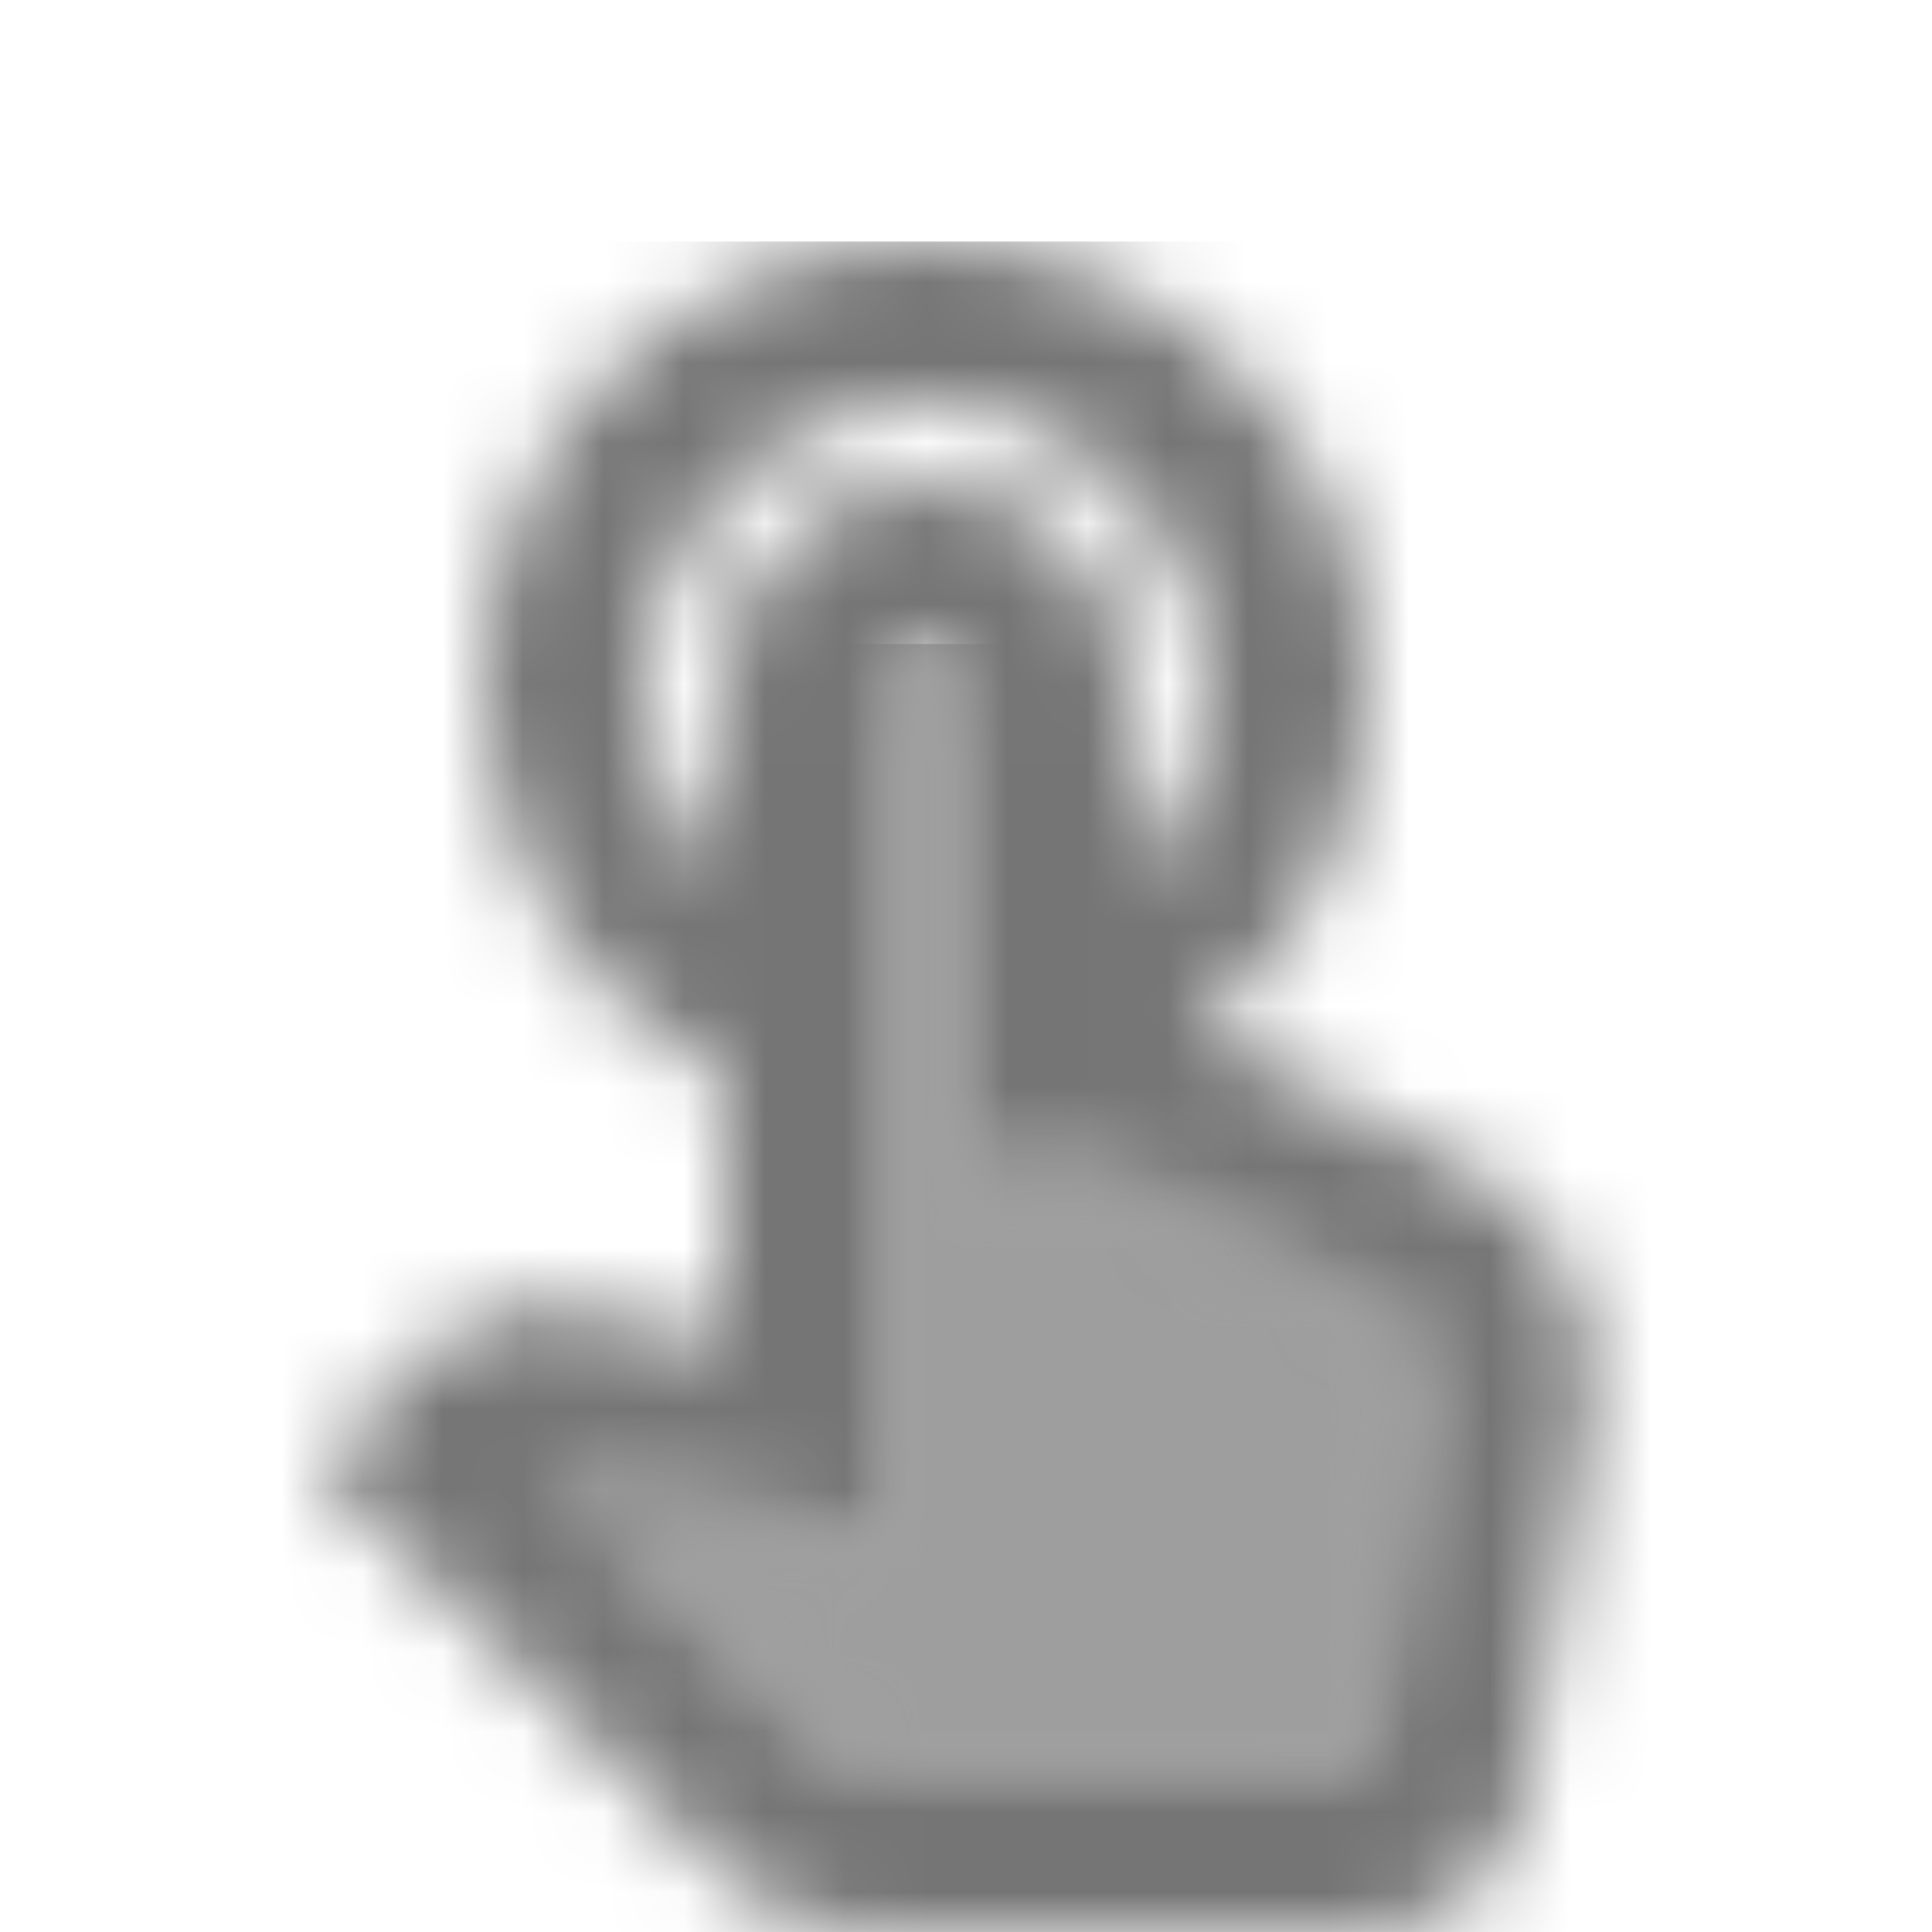 <?xml version="1.0" encoding="UTF-8"?>
<svg width="24px" height="24px" viewBox="0 0 24 24" version="1.1" xmlns="http://www.w3.org/2000/svg" xmlns:xlink="http://www.w3.org/1999/xlink">
    <!-- Generator: Sketch 50 (54983) - http://www.bohemiancoding.com/sketch -->
    <title>icon/action/touch_app_24px_two_tone</title>
    <desc>Created with Sketch.</desc>
    <defs>
        <path d="M15.12,11.44 L11.88,9.82 C13.17,8.82 14,7.26 14,5.5 C14,2.47 11.53,0 8.5,0 C5.47,0 3,2.47 3,5.5 C3,7.63 4.22,9.48 6,10.39 L6,13.65 L4.16,13.26 L4.06,13.24 C3.96,13.22 3.86,13.21 3.74,13.21 C3.21,13.21 2.71,13.42 2.33,13.8 L0.93,15.22 L6.02,20.31 C6.45,20.75 7.05,21 7.67,21 L13.97,21 C14.95,21 15.78,20.3 15.94,19.33 L16.74,14.62 C16.96,13.32 16.31,12.04 15.12,11.44 Z M5,5.5 C5,3.57 6.57,2 8.5,2 C10.43,2 12,3.57 12,5.5 C12,6.45 11.62,7.31 11,7.94 L11,5.5 C11,4.12 9.88,3 8.5,3 C7.12,3 6,4.12 6,5.5 L6,7.94 C5.38,7.31 5,6.45 5,5.5 Z M14.77,14.29 L13.97,19 L7.67,19 C7.58,19 7.5,18.96 7.43,18.9 L3.75,15.22 L8,16.11 L8,5.5 C8,5.22 8.22,5 8.5,5 C8.78,5 9,5.22 9,5.5 L9,11.5 L10.76,11.5 L14.22,13.23 C14.62,13.43 14.84,13.86 14.77,14.29 Z" id="path-1"></path>
        <path d="M11.23,8.23 L7.77,6.5 L6,6.5 L6,0.5 C6,0.22 5.78,0 5.5,0 C5.22,0 5,0.22 5,0.5 L5,11.11 L0.75,10.22 L4.43,13.9 C4.49,13.96 4.58,14 4.67,14 L10.97,14 L11.77,9.29 C11.84,8.86 11.62,8.43 11.23,8.23 Z" id="path-3"></path>
    </defs>
    <g id="icon/action/touch_app_24px" stroke="none" stroke-width="1" fill="none" fill-rule="evenodd">
        <g id="↳-Dark-Color" transform="translate(3, 3)">
            <mask id="mask-2" fill="white">
                <use xlink:href="#path-1"></use>
            </mask>
            <g id="Mask" fill-rule="nonzero"></g>
            <g id="✱-/-Color-/-Icons-/-Black-/-Inactive" mask="url(#mask-2)" fill="#000000" fill-opacity="0.54">
                <rect id="Rectangle" x="0" y="0" width="101" height="101"></rect>
            </g>
        </g>
        <g id="↳-Light-Color" transform="translate(6, 8)">
            <mask id="mask-4" fill="white">
                <use xlink:href="#path-3"></use>
            </mask>
            <g id="Mask" opacity="0.3" fill-rule="nonzero"></g>
            <g id="✱-/-Color-/-Icons-/-Black-/-Disabled" mask="url(#mask-4)" fill="#000000" fill-opacity="0.38">
                <rect id="Rectangle" x="0" y="0" width="101" height="101"></rect>
            </g>
        </g>
    </g>
</svg>
